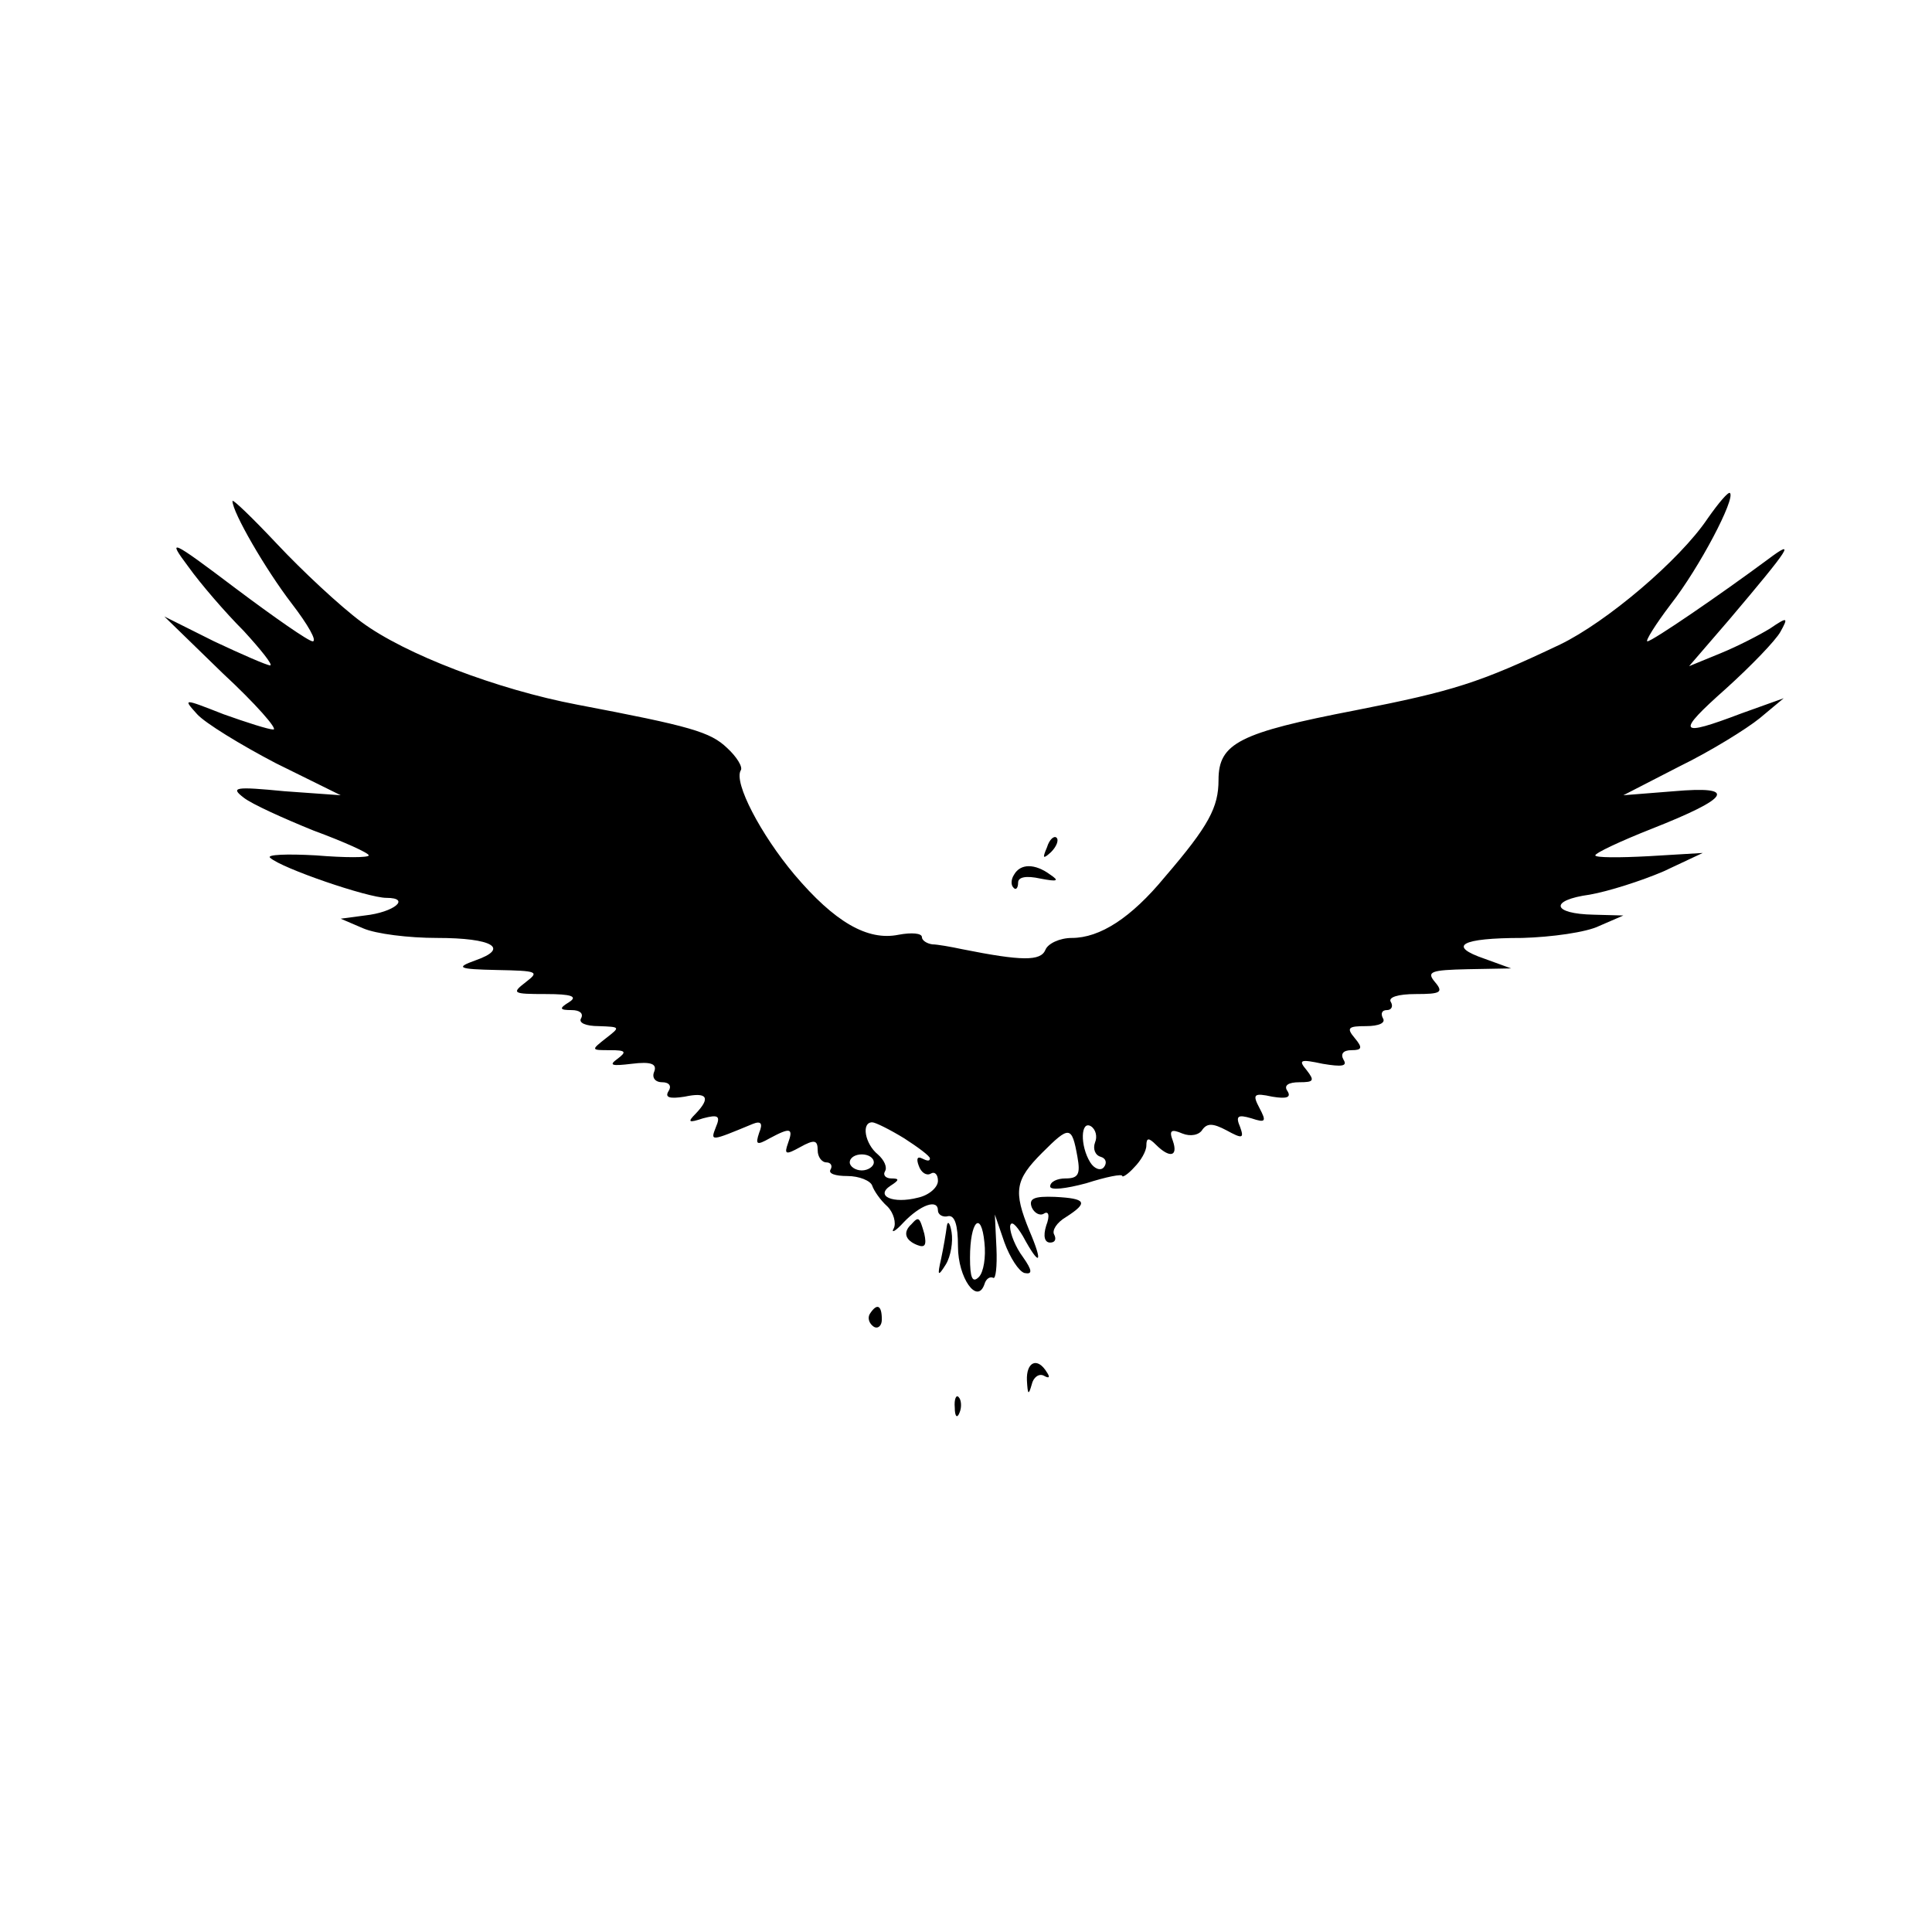 <?xml version="1.0" standalone="no"?>
<!DOCTYPE svg PUBLIC "-//W3C//DTD SVG 20010904//EN"
 "http://www.w3.org/TR/2001/REC-SVG-20010904/DTD/svg10.dtd">
<svg version="1.0" xmlns="http://www.w3.org/2000/svg"
 width="241pt" height="241pt" viewBox="0 0 241 241"
 preserveAspectRatio="xMidYMid meet">
<g transform="translate(0,241) scale(0.1,-0.1)"
fill="#000000" stroke="none">
<path d="M2130 1763 c-35 -52 -126 -129 -184 -157 -101 -48 -133 -58 -255 -82
-145 -28 -171 -41 -171 -87 0 -34 -12 -57 -67 -121 -42 -51 -81 -76 -116 -76
-15 0 -30 -7 -33 -15 -6 -14 -29 -14 -104 1 -14 3 -31 6 -37 6 -7 1 -13 5 -13
9 0 5 -13 6 -29 3 -39 -8 -80 16 -130 75 -42 50 -76 115 -67 130 3 4 -5 17
-17 28 -21 20 -45 27 -187 54 -100 19 -215 63 -269 103 -27 20 -74 64 -105 97
-31 33 -56 57 -56 54 0 -14 41 -85 74 -128 20 -26 32 -47 26 -47 -5 0 -48 30
-96 66 -82 62 -86 63 -59 27 15 -21 46 -57 69 -80 22 -24 37 -43 33 -43 -4 0
-36 14 -70 30 l-62 31 73 -71 c41 -38 69 -70 63 -70 -6 0 -34 9 -62 19 -51 20
-51 20 -33 0 10 -11 54 -38 98 -61 l81 -40 -70 5 c-62 6 -68 5 -51 -8 10 -8
50 -26 87 -41 38 -14 69 -28 69 -31 0 -3 -30 -3 -66 0 -36 2 -62 1 -57 -3 14
-13 122 -50 145 -50 31 0 10 -18 -27 -22 l-30 -4 28 -12 c16 -7 57 -12 92 -12
70 0 91 -13 48 -28 -25 -9 -22 -11 27 -12 51 -1 53 -2 36 -15 -18 -14 -17 -15
25 -15 32 0 40 -3 29 -10 -13 -8 -12 -10 3 -10 10 0 15 -4 12 -10 -4 -6 6 -10
22 -10 27 -1 27 -1 9 -15 -19 -15 -19 -15 5 -15 20 0 21 -2 9 -11 -11 -8 -7
-9 18 -6 24 3 32 0 28 -10 -3 -7 1 -13 10 -13 9 0 12 -5 8 -11 -5 -8 1 -10 20
-7 28 6 33 -1 14 -21 -11 -11 -9 -12 9 -6 19 5 22 3 16 -11 -7 -18 -7 -18 46
4 10 4 13 1 8 -11 -5 -15 -3 -16 13 -7 26 14 30 13 23 -6 -5 -14 -3 -15 15 -5
18 10 22 9 22 -4 0 -8 5 -15 11 -15 5 0 8 -4 5 -9 -3 -5 6 -8 21 -8 15 0 29
-6 31 -12 2 -6 10 -18 19 -26 8 -8 11 -21 8 -27 -4 -7 2 -4 12 7 21 22 43 30
43 15 0 -5 6 -9 13 -7 8 1 12 -11 12 -38 0 -39 24 -73 33 -47 2 7 7 10 11 8 3
-2 5 14 4 37 l-2 42 12 -35 c7 -19 18 -36 25 -38 10 -2 10 3 -2 20 -9 12 -16
29 -16 38 1 8 7 3 16 -12 21 -39 26 -35 8 7 -20 49 -18 63 16 97 34 34 37 34
44 -5 4 -22 1 -27 -15 -27 -10 0 -19 -4 -19 -10 0 -5 19 -3 45 4 25 8 45 12
45 9 0 -2 7 2 15 11 8 8 15 20 15 27 0 10 3 10 12 1 17 -17 28 -15 21 5 -5 13
-2 15 12 9 10 -4 21 -2 25 5 6 8 13 8 30 -1 20 -11 22 -10 17 4 -6 14 -3 16
14 11 18 -6 19 -4 10 13 -9 17 -7 19 16 14 18 -3 24 -1 19 7 -5 7 1 11 15 11
18 0 19 2 9 15 -11 13 -8 14 20 8 24 -4 31 -3 26 5 -4 7 -1 12 10 12 13 0 14
3 4 15 -11 13 -8 15 14 15 16 0 25 4 21 10 -3 6 -1 10 5 10 6 0 8 5 5 10 -4 6
9 10 31 10 31 0 35 2 24 15 -11 13 -5 15 41 16 l54 1 -33 12 c-47 16 -30 26
47 26 36 1 80 7 96 15 l30 13 -37 1 c-52 1 -56 18 -5 25 23 4 64 17 92 29 l49
23 -67 -4 c-37 -2 -67 -2 -67 1 0 3 32 18 70 33 99 39 108 54 28 47 l-63 -5
70 36 c39 19 84 47 100 60 l30 25 -53 -19 c-79 -30 -82 -25 -19 31 31 28 62
60 68 71 10 18 9 19 -13 4 -13 -8 -40 -22 -62 -31 l-39 -16 50 58 c77 91 84
102 48 75 -58 -43 -144 -102 -150 -102 -3 0 10 21 29 46 36 46 81 132 74 139
-2 2 -14 -12 -28 -32z m-1002 -773 c17 -11 32 -22 32 -25 0 -4 -4 -3 -10 0 -6
3 -7 -1 -4 -9 3 -9 10 -13 15 -10 5 3 9 -1 9 -9 0 -8 -11 -18 -25 -21 -31 -8
-54 2 -34 15 11 7 11 9 1 9 -7 0 -11 4 -8 9 3 5 -1 14 -9 21 -16 13 -21 40 -7
40 4 0 22 -9 40 -20z m238 -5 c-3 -8 0 -16 7 -18 7 -2 8 -8 4 -13 -4 -5 -12
-2 -17 6 -13 21 -12 53 1 45 6 -4 8 -13 5 -20z m-276 -25 c0 -5 -7 -10 -15
-10 -8 0 -15 5 -15 10 0 6 7 10 15 10 8 0 15 -4 15 -10z m131 -143 c-8 -8 -11
-1 -11 24 0 46 14 60 18 19 2 -18 -1 -37 -7 -43z"/>
<path d="M1306 1353 c-6 -14 -5 -15 5 -6 7 7 10 15 7 18 -3 3 -9 -2 -12 -12z"/>
<path d="M1265 1319 c-4 -6 -4 -13 -1 -16 3 -4 6 -1 6 6 0 7 10 9 28 5 21 -4
24 -3 12 5 -19 14 -37 14 -45 0z"/>
<path d="M1287 904 c3 -7 10 -11 15 -8 6 4 8 -2 3 -15 -4 -13 -2 -21 5 -21 6
0 8 4 5 10 -3 5 3 15 15 22 28 18 25 23 -14 25 -26 1 -33 -2 -29 -13z"/>
<path d="M1137 883 c-11 -10 -8 -20 7 -26 10 -4 12 0 9 14 -6 21 -7 22 -16 12z"/>
<path d="M1181 880 c-1 -8 -4 -26 -7 -40 -5 -22 -4 -23 6 -7 6 10 9 28 7 40
-2 12 -5 15 -6 7z"/>
<path d="M1085 771 c-3 -5 -1 -12 5 -16 5 -3 10 1 10 9 0 18 -6 21 -15 7z"/>
<path d="M1281 688 c1 -18 2 -19 6 -5 2 9 9 14 15 11 7 -4 8 -2 4 4 -12 20
-26 13 -25 -10z"/>
<path d="M1191 654 c0 -11 3 -14 6 -6 3 7 2 16 -1 19 -3 4 -6 -2 -5 -13z"/>
</g>
</svg>
